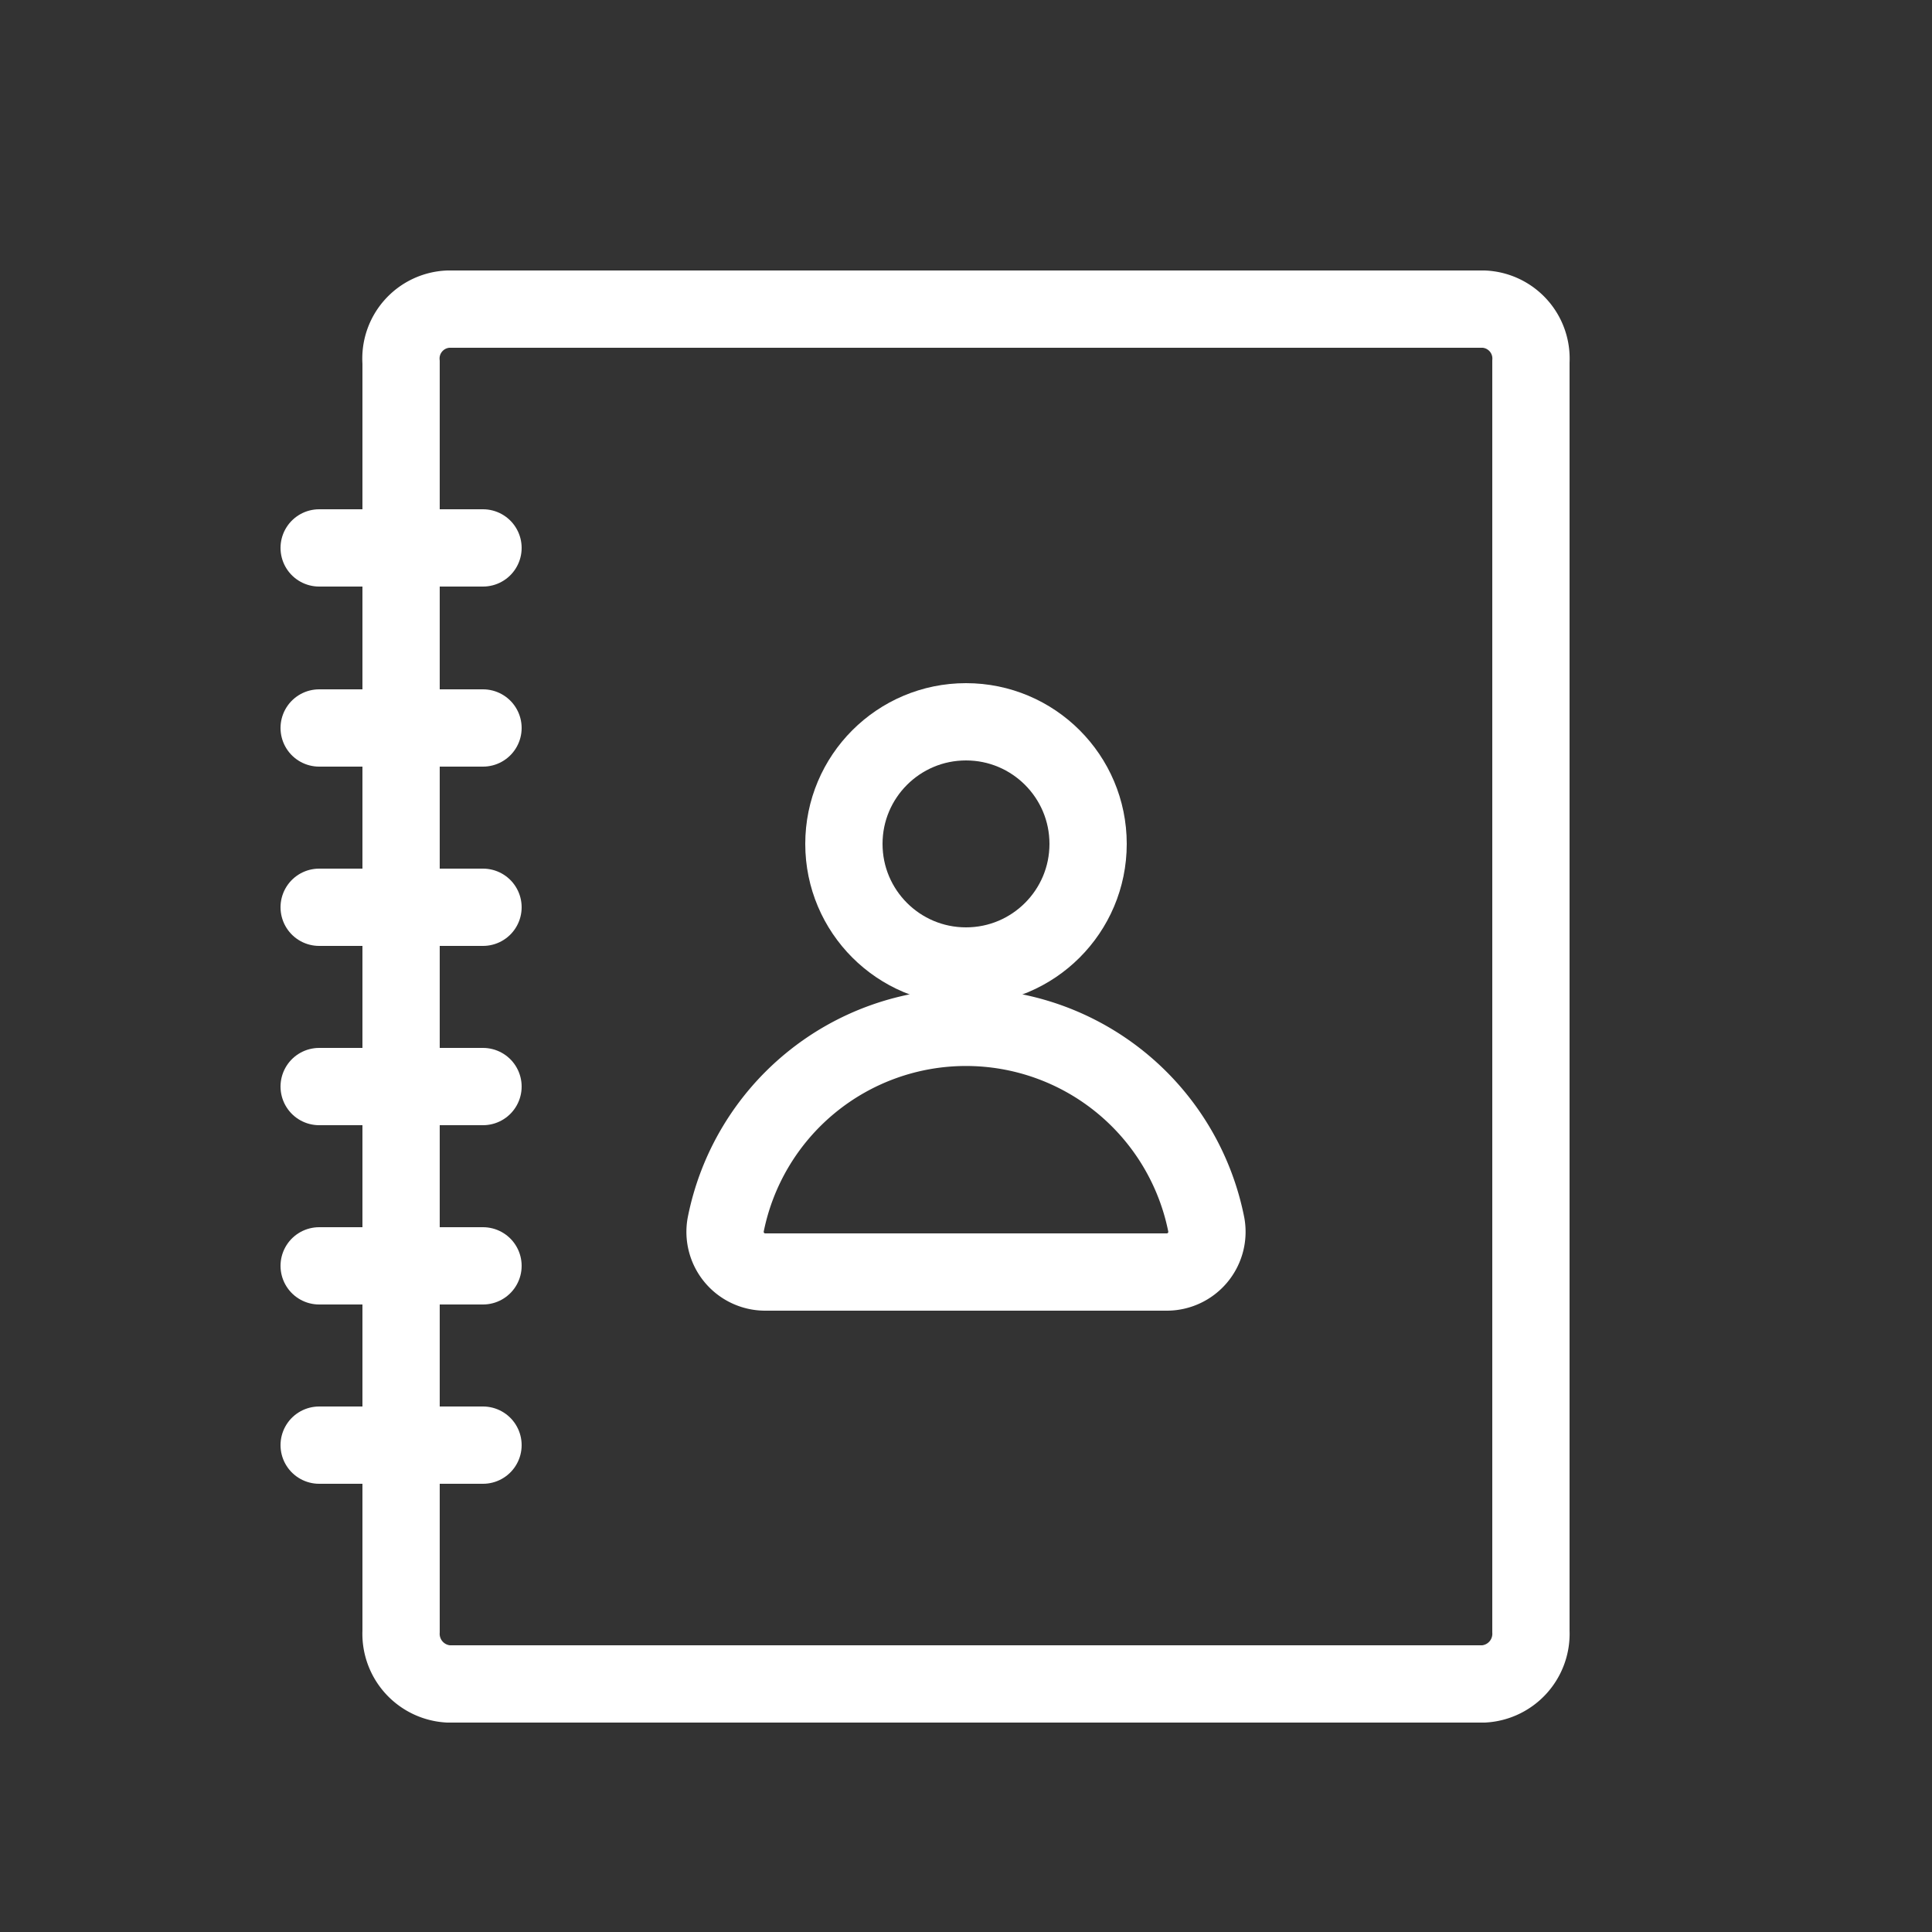 <svg id="Layer_1" data-name="Layer 1" xmlns="http://www.w3.org/2000/svg" viewBox="0 0 25 25"><rect x="0" y="0" width="25" height="25" fill="#333333" stroke="none"/><defs><style>.cls-1,.cls-2,.cls-3{fill:none;stroke:#fff;stroke-miterlimit:10;}.cls-1,.cls-2{stroke-linecap:round;}.cls-1{fill-rule:evenodd;}</style></defs><path class="cls-1" d="M16.72,4H19.2a.64.64,0,0,1,.61.68V21.11a.65.65,0,0,1-.61.68H5.8a.65.65,0,0,1-.61-.68V4.69A.64.64,0,0,1,5.8,4H16.72Z"/><line class="cls-2" x1="4.13" y1="7.09" x2="6.25" y2="7.09"/><line class="cls-2" x1="4.13" y1="9.42" x2="6.25" y2="9.42"/><line class="cls-2" x1="4.13" y1="11.74" x2="6.25" y2="11.74"/><line class="cls-2" x1="4.13" y1="14.06" x2="6.25" y2="14.06"/><line class="cls-2" x1="4.13" y1="16.38" x2="6.25" y2="16.38"/><line class="cls-2" x1="4.13" y1="18.7" x2="6.25" y2="18.7"/><circle class="cls-3" cx="12.5" cy="10.92" r="1.58"/><path class="cls-3" d="M15.09,16.46a.52.52,0,0,0,.52-.61,3.17,3.17,0,0,0-6.22,0,.52.52,0,0,0,.52.61Z"/></svg>